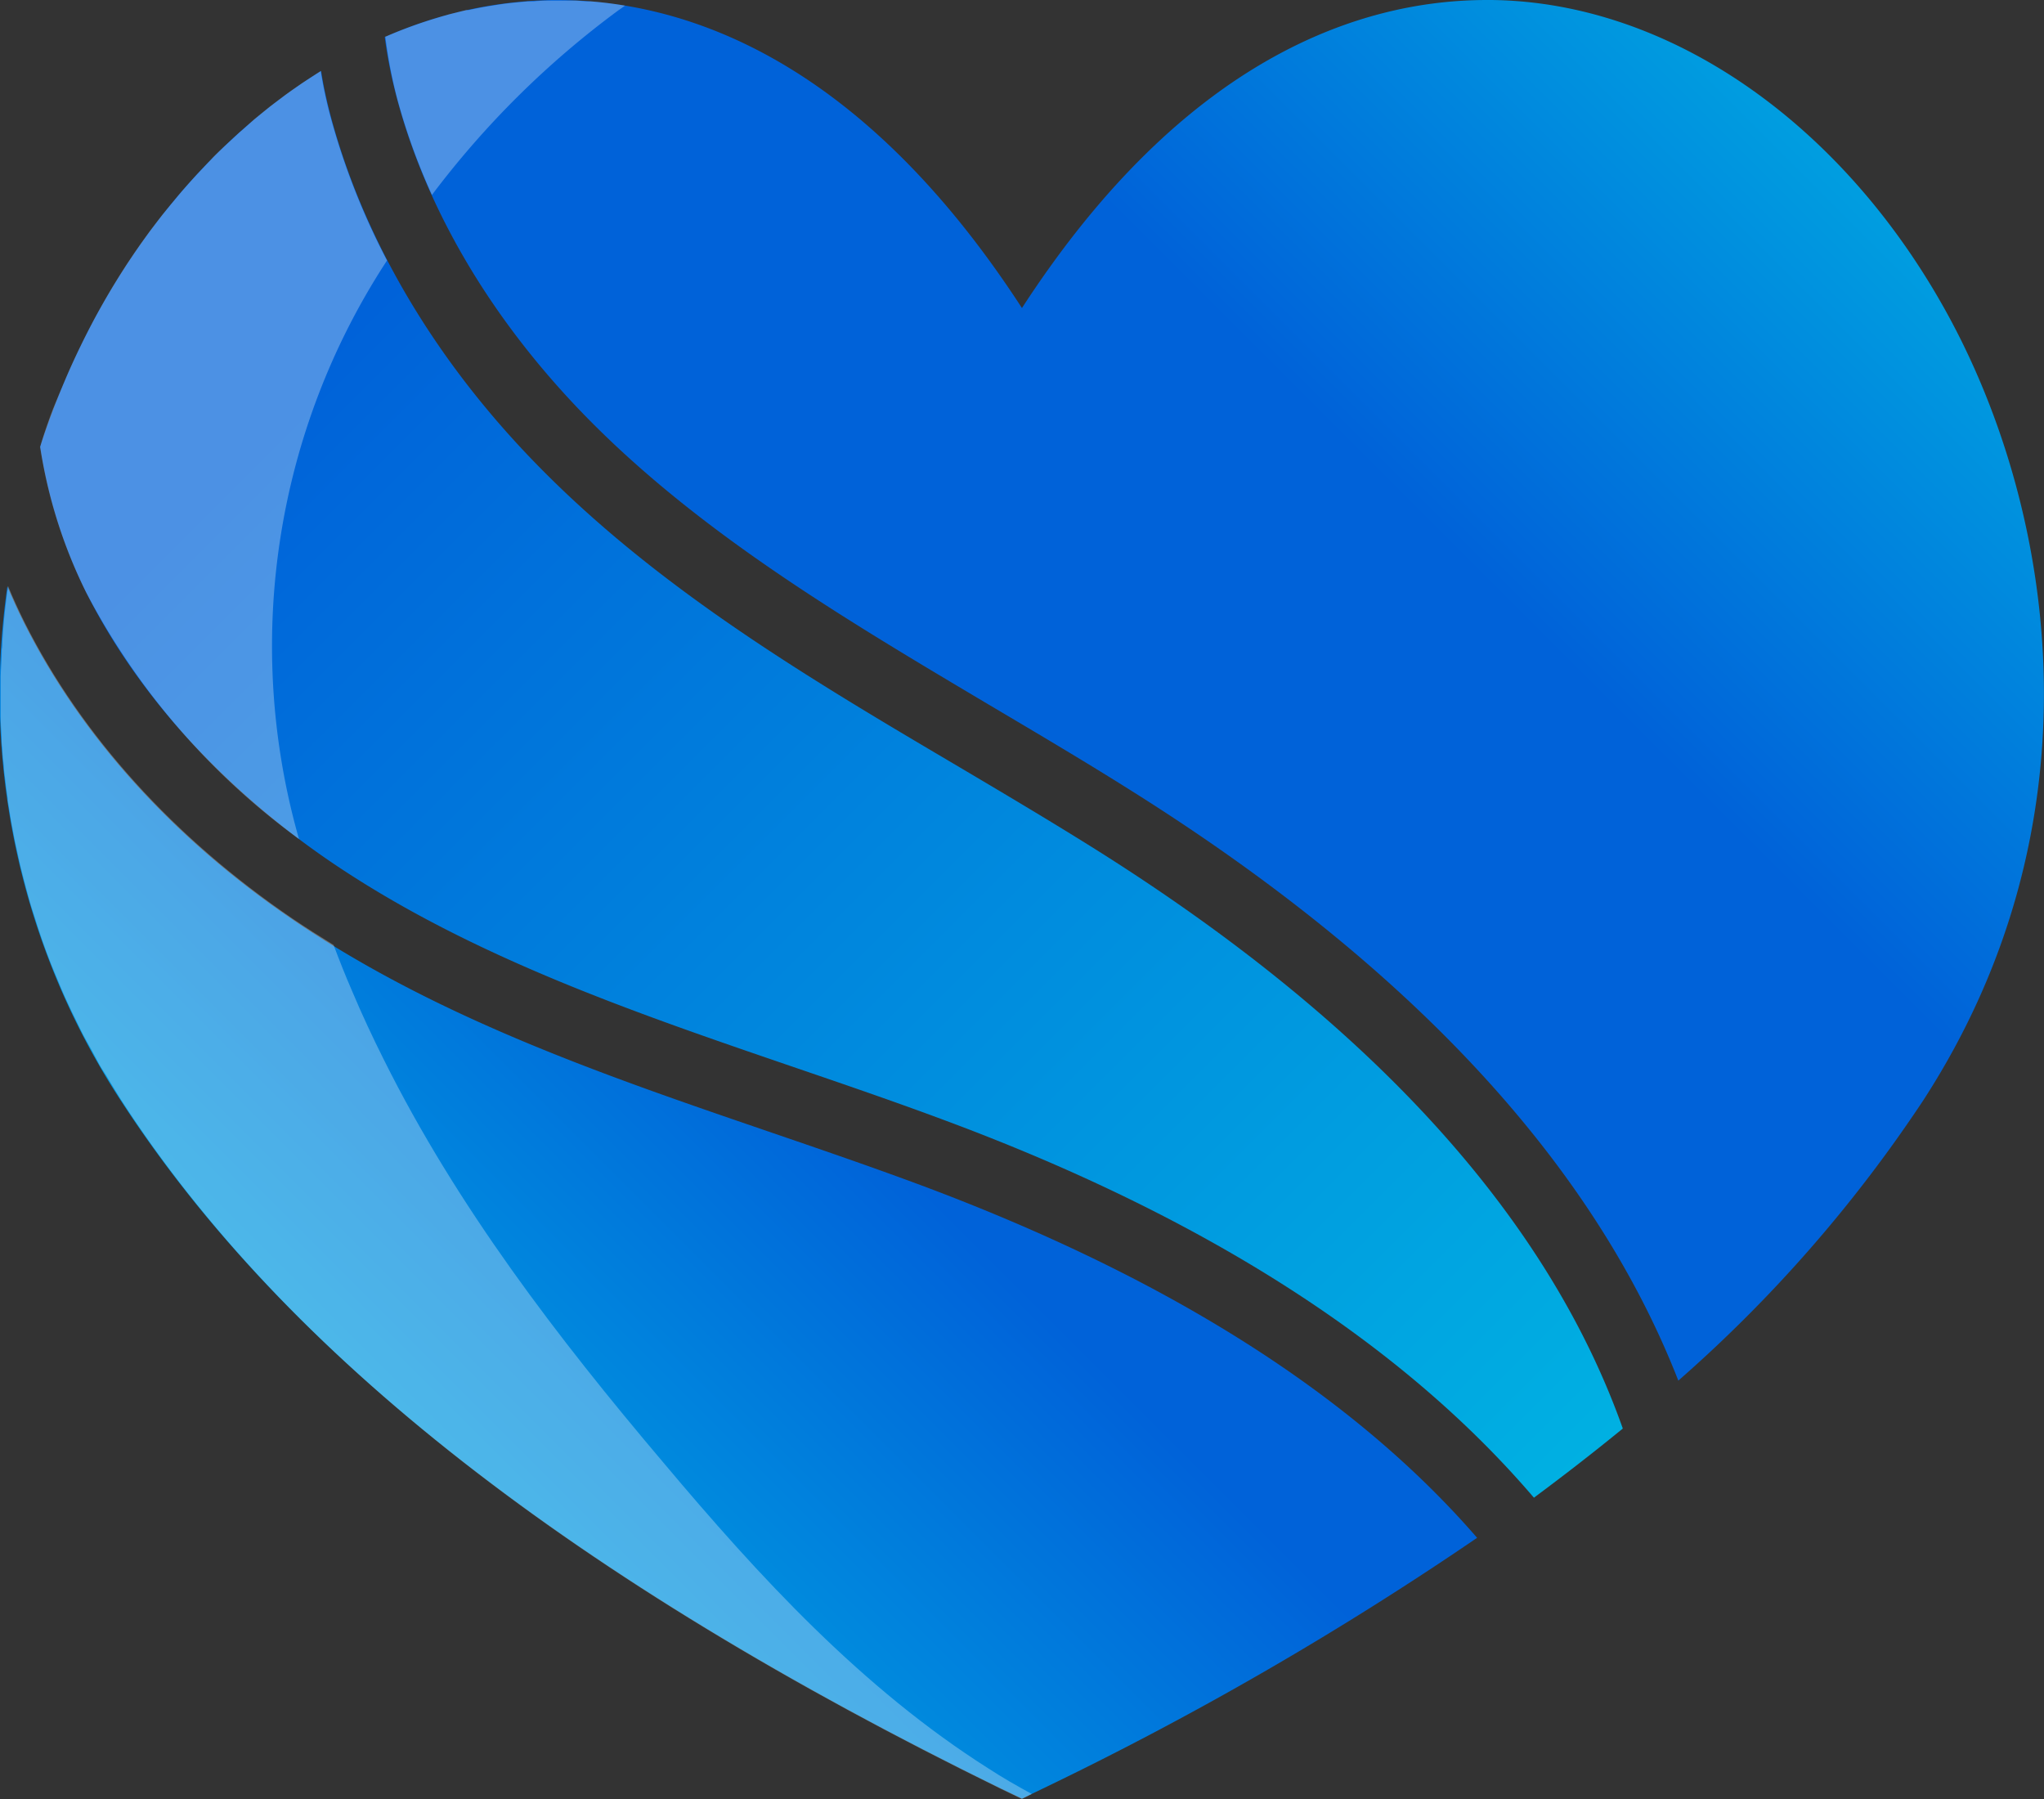 <svg id="Layer_1" data-name="Layer 1" xmlns="http://www.w3.org/2000/svg" xmlns:xlink="http://www.w3.org/1999/xlink" viewBox="0 0 206.93 182.12"><rect x="0" y="0" width="206.93" height="182.12" fill="#333333" stroke="none"/><defs><style>.cls-1{fill:url(#New_Gradient_Swatch_4);}.cls-2{fill:url(#New_Gradient_Swatch_4-2);}.cls-3{fill:url(#New_Gradient_Swatch_4-3);}.cls-4{fill:#fff;opacity:0.3;}</style><linearGradient id="New_Gradient_Swatch_4" x1="1002.27" y1="609.03" x2="855.96" y2="462.71" gradientUnits="userSpaceOnUse"><stop offset="0" stop-color="#00b0e2"/><stop offset="0.82" stop-color="#0062d9"/></linearGradient><linearGradient id="New_Gradient_Swatch_4-2" x1="1038.8" y1="440.45" x2="976.9" y2="502.34" xlink:href="#New_Gradient_Swatch_4"/><linearGradient id="New_Gradient_Swatch_4-3" x1="877.94" y1="607.59" x2="944.04" y2="541.49" xlink:href="#New_Gradient_Swatch_4"/></defs><path class="cls-1" d="M862.87,508.72c5.22,10.34,13.78,19.76,24.77,27.25,14,9.5,30.5,15.17,46.51,20.65,5.18,1.77,10.54,3.6,15.76,5.55,26.33,9.8,46.21,22.58,59.51,38.15q4.68-3.47,9-7c-7.59-21.42-25.45-41.07-53.37-58.62-4.64-2.91-9.47-5.77-14.15-8.54-15-8.85-30.43-18-42.81-30.82-10.06-10.41-17.13-22.43-20.45-34.76-.42-1.57-.76-3.13-1-4.68-9.07,5.61-17.13,14.28-23,25.2a78.91,78.91,0,0,0-5.44,12.83A50.43,50.43,0,0,0,862.87,508.72Z" transform="translate(-854.13 -448.72)"/><path class="cls-2" d="M1051.61,481.11c-10.62-19.79-28.44-32.2-46.51-32.39h-.43c-12.64,0-30.53,5.69-47.08,31.18-16.56-25.5-34.44-31.18-47.08-31.18h-.43a43.81,43.81,0,0,0-17,3.75,49.45,49.45,0,0,0,1.26,6.3c3,11.19,9.48,22.15,18.72,31.72,11.72,12.13,26.78,21,41.35,29.66,4.71,2.79,9.59,5.67,14.3,8.64,28.25,17.75,46.76,37.74,55.33,59.68a141.53,141.53,0,0,0,24.79-28.36C1067.07,532,1062.22,500.9,1051.61,481.11Z" transform="translate(-854.13 -448.72)"/><path class="cls-3" d="M947.47,568.73c-5.13-1.91-10.45-3.73-15.59-5.49-16.44-5.63-33.45-11.45-48.18-21.48-12-8.16-21.33-18.49-27.08-29.89-.64-1.26-1.21-2.53-1.74-3.8a75.3,75.3,0,0,0,11.45,52c16.68,25.71,45.85,48.51,89.18,69.71l2.08,1,2.08-1a336.77,336.77,0,0,0,44-25.4Q984.9,582.72,947.47,568.73Z" transform="translate(-854.13 -448.72)"/><path class="cls-4" d="M955.51,629.82l2.08,1,1-.51c-1.49-.81-3-1.67-4.39-2.58-12.78-8.1-23.19-19.39-32.94-31C910.58,584.12,900.4,570.85,893,556c-1.14-2.27-2.23-4.6-3.24-7-.66-1.52-1.27-3.07-1.86-4.63-1.4-.86-2.79-1.74-4.15-2.66-12-8.16-21.33-18.49-27.08-29.89-.63-1.26-1.21-2.52-1.73-3.79,0,.17,0,.34-.07.51-.09.7-.17,1.4-.25,2.1l-.09.9c-.06.7-.12,1.4-.16,2.1,0,.28,0,.55-.06.84,0,.9-.09,1.81-.11,2.72,0,.07,0,.14,0,.21,0,1,0,1.95,0,2.93l0,.93c0,.68.05,1.35.09,2,0,.38,0,.76.07,1.15,0,.62.1,1.24.16,1.86,0,.4.07.8.12,1.19.07.67.16,1.35.26,2,0,.34.08.67.14,1,.14,1,.31,1.92.5,2.88.07.39.16.79.25,1.19.13.6.26,1.21.4,1.82.11.46.23.92.35,1.38s.29,1.1.44,1.64.27,1,.42,1.43.35,1.11.53,1.66.3.92.46,1.38c.29.84.61,1.68.94,2.52.21.53.44,1.06.66,1.59s.47,1.14.73,1.71l.68,1.46c.25.51.5,1,.76,1.55s.5,1,.77,1.48.56,1,.85,1.55.53,1,.82,1.43.75,1.24,1.14,1.86l.62,1C883,585.82,912.19,608.62,955.51,629.82Z" transform="translate(-854.13 -448.72)"/><path class="cls-4" d="M862.87,508.72a72.66,72.66,0,0,0,21.53,24.93,71.23,71.23,0,0,1,8.91-58.56,72.05,72.05,0,0,1-5.71-14.5c-.42-1.57-.76-3.13-1-4.68l-.22.14-1.28.83-.41.27-1.21.84-.43.31-1.15.87-.45.34-1.12.91-.44.36-1.12,1-.42.36-1.22,1.13-.27.25c-.48.46-1,.93-1.42,1.41-.22.22-.43.45-.64.67l-.75.79-.76.84-.59.67c-.27.31-.54.63-.8.95l-.51.61c-.28.34-.55.68-.82,1l-.45.58-.84,1.1-.39.54c-.28.39-.57.79-.85,1.2l-.32.46c-.29.44-.59.87-.88,1.32l-.21.33c-.32.49-.63,1-.94,1.5h0c-.71,1.17-1.4,2.38-2.06,3.61l-.31.59c-.32.61-.63,1.23-.94,1.86-.16.33-.32.65-.48,1-.39.82-.77,1.66-1.13,2.51l-.27.64q-.5,1.19-1,2.4l-.25.66c-.36,1-.71,2-1,3l-.06.21A50.05,50.05,0,0,0,862.87,508.72Z" transform="translate(-854.13 -448.72)"/><path class="cls-4" d="M894.36,458.77a63.87,63.87,0,0,0,3.5,9.68,91.65,91.65,0,0,1,18.8-18.63l.75-.53h0c-1.18-.2-2.33-.34-3.45-.43h-.16c-.47,0-.93-.06-1.38-.08l-.36,0-1.48,0h-.48c-.65,0-1.29,0-1.93.08l-.61,0-1.39.13-.65.07c-.5.06-1,.14-1.5.22l-.45.07q-1,.17-2,.39l-.25,0-1.72.43-.49.14c-.52.15-1,.3-1.55.47l-.43.14c-1.32.44-2.63.93-3.92,1.49l-.07,0A47.91,47.91,0,0,0,894.36,458.77Z" transform="translate(-854.13 -448.72)"/></svg>